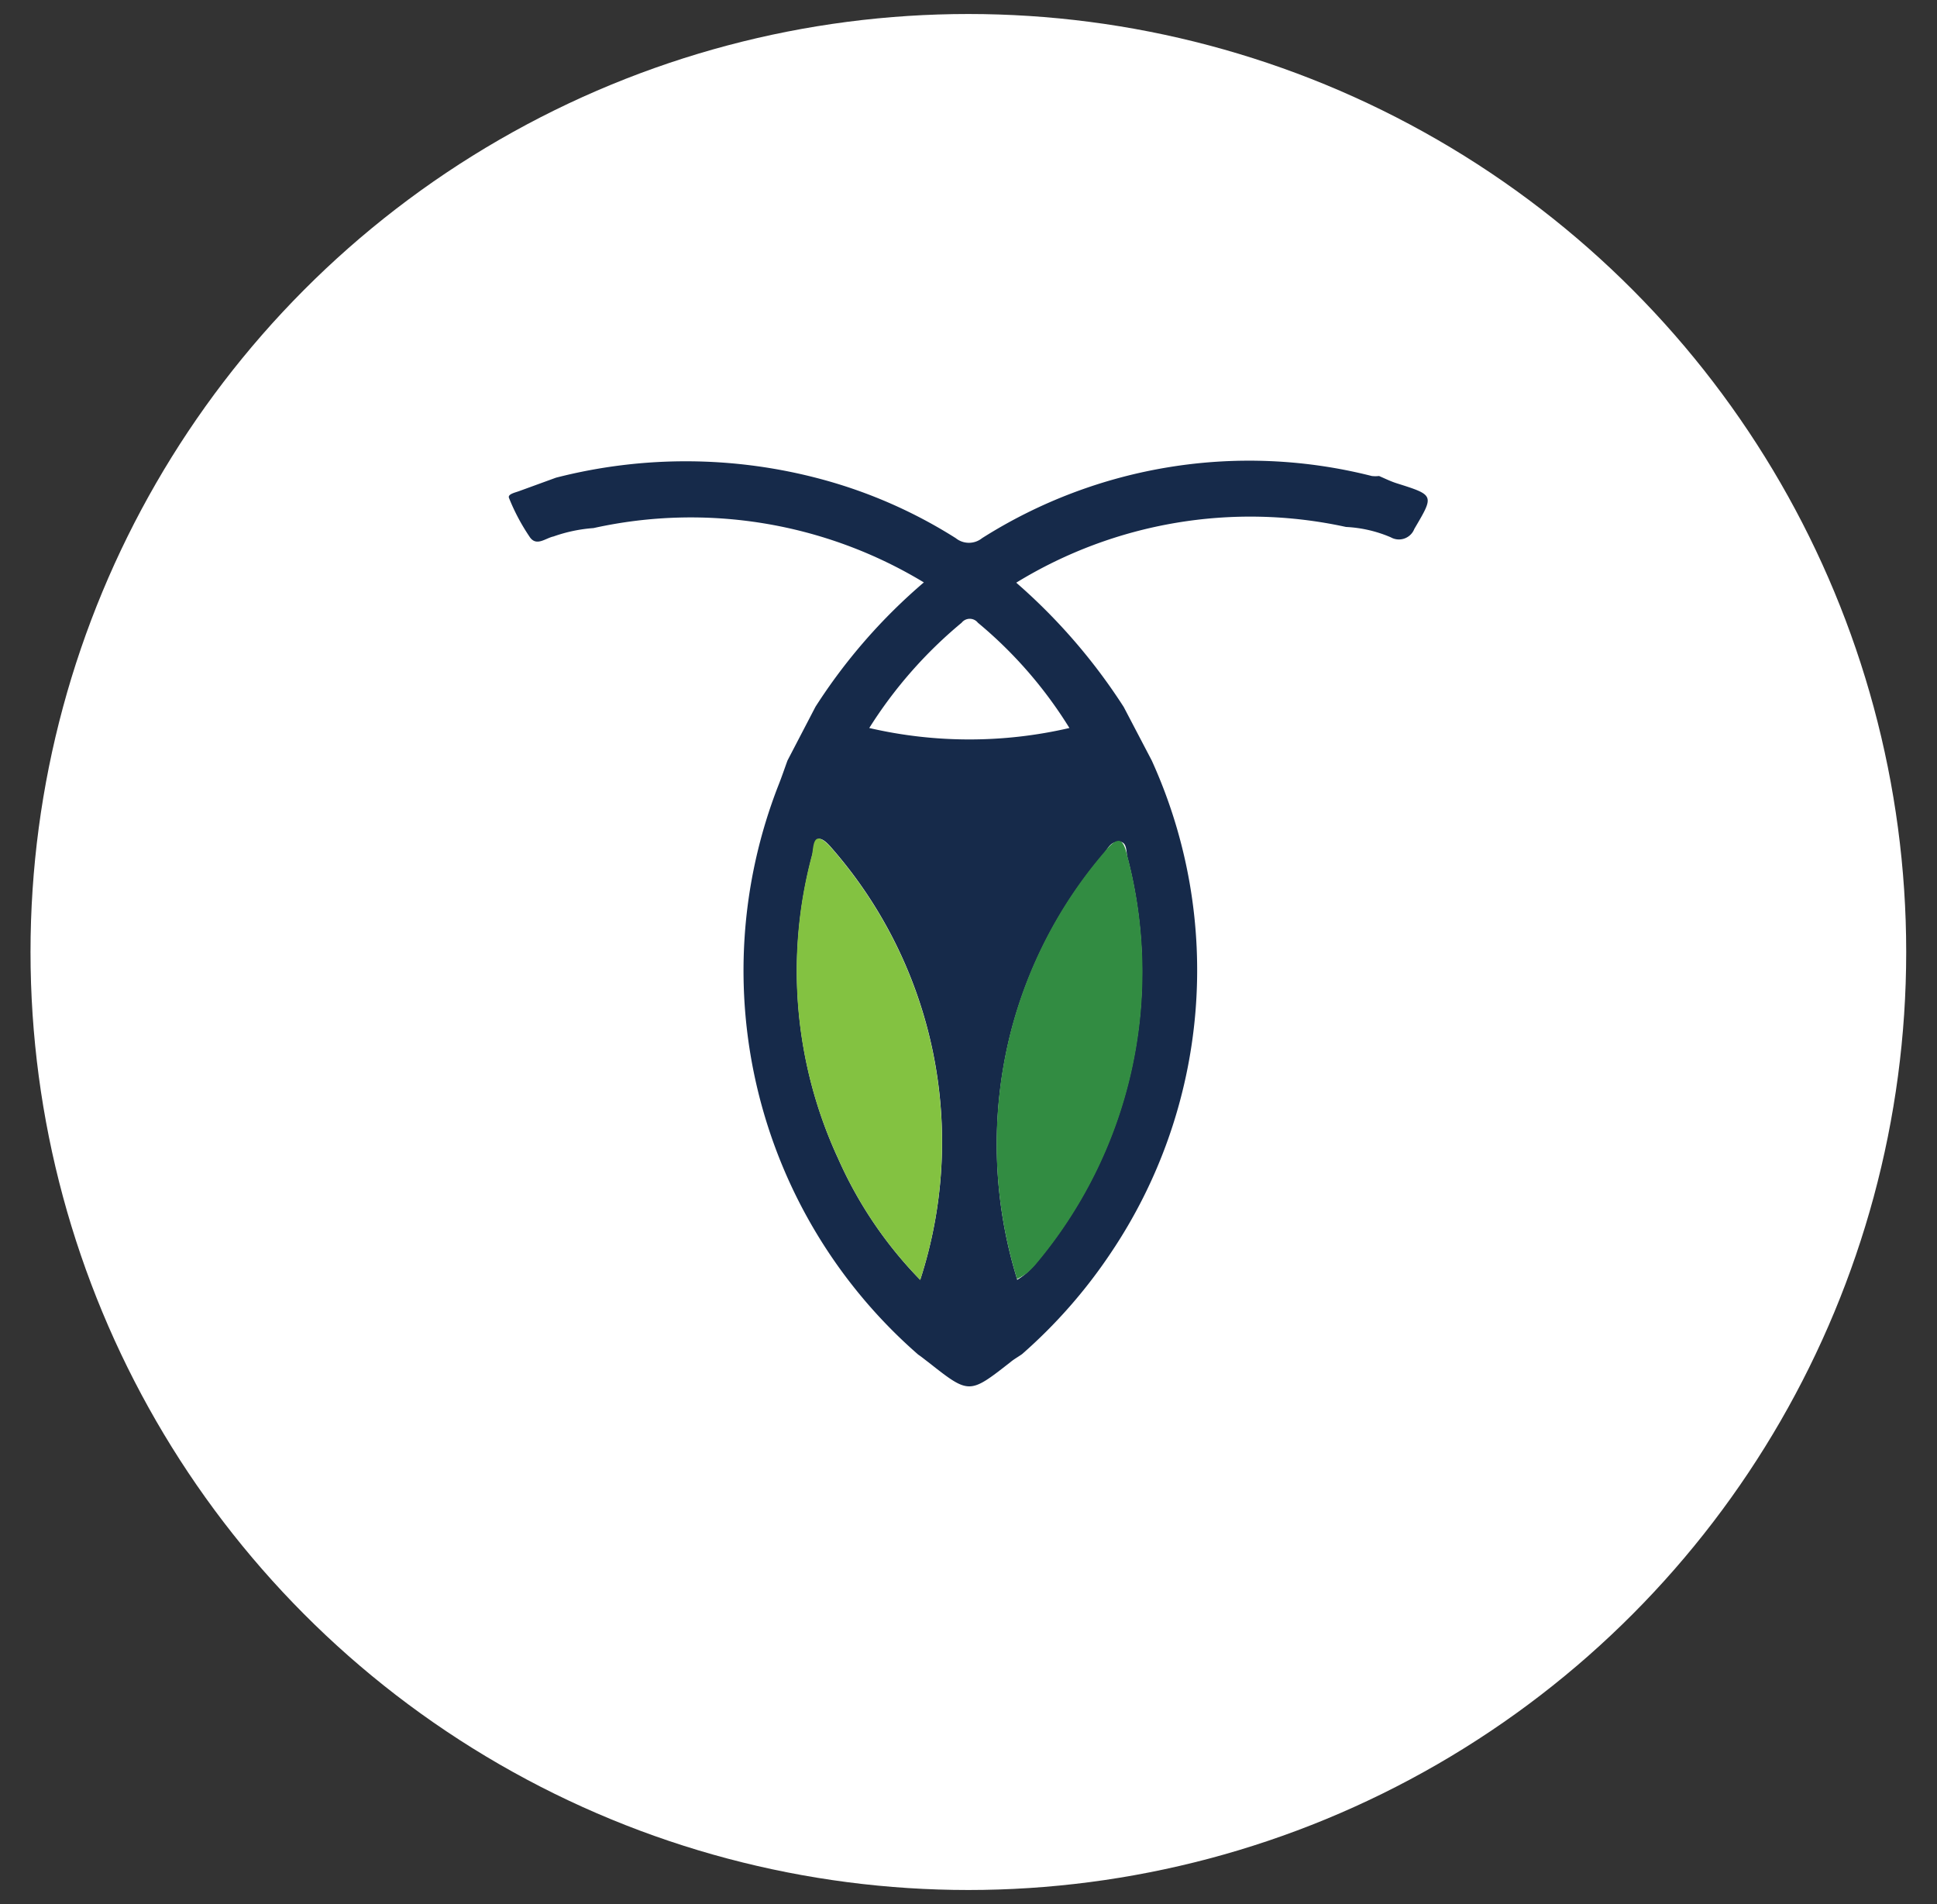 <svg id="Layer_1" data-name="Layer 1" xmlns="http://www.w3.org/2000/svg" viewBox="0 0 69.19 68"><rect x="0" y="0" width="69.19" height="68" fill="#333333" stroke="none"/><defs><style>.cls-1{fill:#fff;}.cls-2{fill:#162a4a;}.cls-3{fill:#83c241;}.cls-4{fill:#328c42;}</style></defs><title>elemnts oe</title><circle class="cls-1" cx="34.59" cy="34" r="33.5"/><path class="cls-2" d="M32.8,48.38a18.19,18.19,0,0,1-5-20.32c.12-.3.22-.6.33-.9l1-1.92A20.08,20.08,0,0,1,33,20.8,16.08,16.08,0,0,0,21.2,18.86a5.44,5.44,0,0,0-1.43.3c-.29.06-.62.38-.86,0a7.29,7.29,0,0,1-.73-1.38c-.05-.14.24-.19.39-.25l1.29-.47a18.65,18.65,0,0,1,9.5.06,17.44,17.44,0,0,1,4.78,2.1.75.75,0,0,0,.94,0A17.82,17.82,0,0,1,49,17a1.11,1.11,0,0,0,.26,0c.21.09.41.19.63.26,1.36.43,1.34.42.63,1.63a.59.59,0,0,1-.84.3,4.61,4.61,0,0,0-1.6-.37A16,16,0,0,0,36.3,20.81a20.76,20.76,0,0,1,3.84,4.44l1,1.91a18.08,18.08,0,0,1-1.47,17.6,18.35,18.35,0,0,1-3.16,3.6c-.14.1-.29.18-.42.29-1.47,1.15-1.47,1.15-2.93,0C33,48.53,32.92,48.46,32.8,48.38Zm.07-2.67a15.94,15.94,0,0,0-3.22-15.49c-.59-.65-.57.09-.64.33a15.93,15.93,0,0,0,.93,10.83A14.73,14.73,0,0,0,32.87,45.71Zm3.46,0a2.19,2.19,0,0,0,.31-.22,3,3,0,0,0,.31-.31,16.19,16.19,0,0,0,3.32-14.57c-.05-.2,0-.56-.31-.55s-.38.24-.52.41a15.94,15.94,0,0,0-3.35,6.46A16.29,16.29,0,0,0,36.33,45.68ZM31.05,26a15.84,15.84,0,0,0,7.15,0,15.41,15.41,0,0,0-3.27-3.76.37.37,0,0,0-.58,0A15.86,15.86,0,0,0,31.05,26Z"/><path class="cls-3" d="M32.87,45.71a14.73,14.73,0,0,1-2.93-4.33A15.93,15.93,0,0,1,29,30.55c.07-.24,0-1,.64-.33A15.94,15.94,0,0,1,32.87,45.71Z"/><path class="cls-4" d="M36.33,45.68a16.29,16.29,0,0,1-.24-8.78,15.94,15.94,0,0,1,3.35-6.46c.14-.17.34-.41.52-.41s.26.35.31.55A16.19,16.19,0,0,1,37,45.15a3,3,0,0,1-.31.31A2.19,2.19,0,0,1,36.33,45.68Z"/></svg>